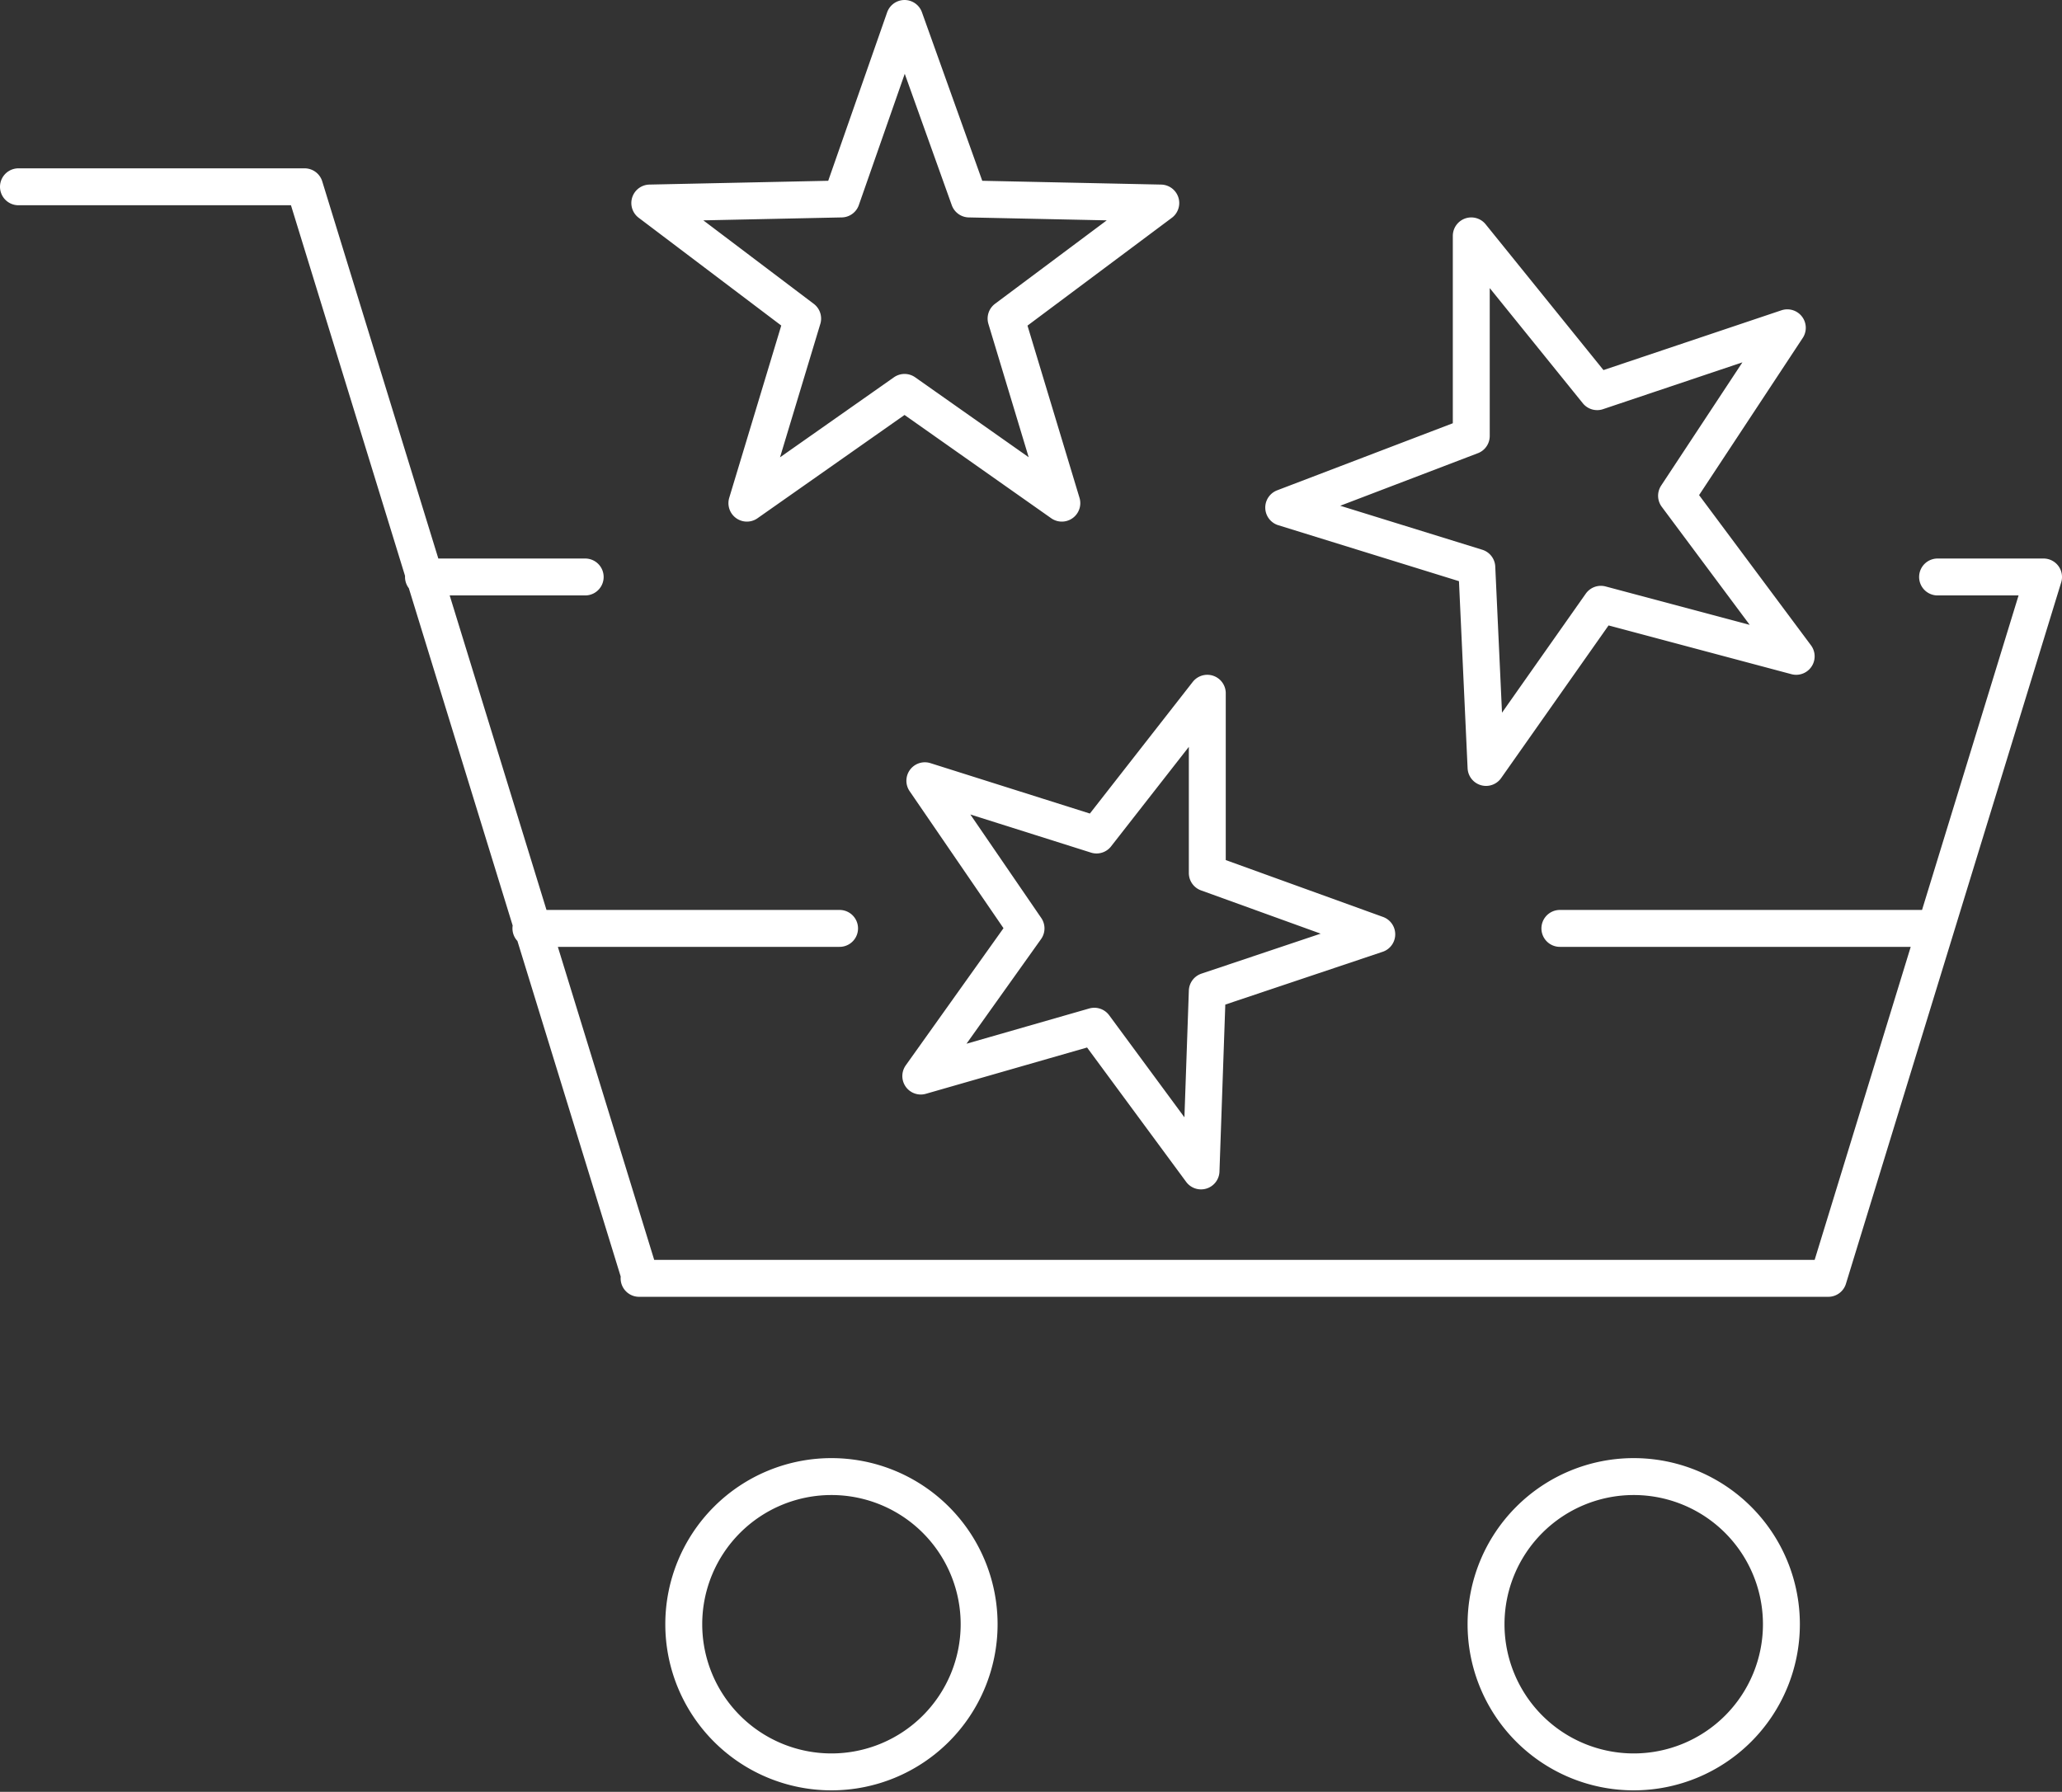 <svg id="Layer_1" data-name="Layer 1" xmlns="http://www.w3.org/2000/svg" xmlns:xlink="http://www.w3.org/1999/xlink" viewBox="0 0 55.85 48.54"><rect x="0" y="0" width="55.85" height="48.54" fill="#333333" stroke="none"/><defs><style>.cls-1,.cls-3{fill:none;}.cls-2{clip-path:url(#clip-path);}.cls-3{stroke:#fff;stroke-linecap:round;stroke-linejoin:round;}</style><clipPath id="clip-path"><rect class="cls-1" x="-0.75" y="-0.75" width="57.35" height="50"/></clipPath></defs><g class="cls-2"><path class="cls-3" d="M42.25,25.15H52.33m-37.95,0h8.36m32.61-9.52H52.48m-36.63,0H11.47M29.64,27.8l-4.7,1.35,2.85-4-2.74-4,4.65,1.47,3-3.84v4.87l4.59,1.66L32.7,26.85l-.17,4.87ZM43.36,16.37l-3.11,4.42L40,15.37l-5.23-1.62,5.08-1.94V6.39l3.41,4.22,5.15-1.73-3,4.55,3.24,4.35ZM24.5,10.63l-4.27,3,1.51-5L17.6,5.5l5.19-.11L24.5.5l1.75,4.89,5.19.11L27.25,8.63l1.51,5ZM48.25,44a4,4,0,1,1-4-4A4,4,0,0,1,48.25,44ZM26.52,44a4,4,0,1,1-4-4,4,4,0,0,1,4,4Zm-9.21-9.37H49.52l5.83-19m-38,19L8.25,5.06H.5"/></g></svg>